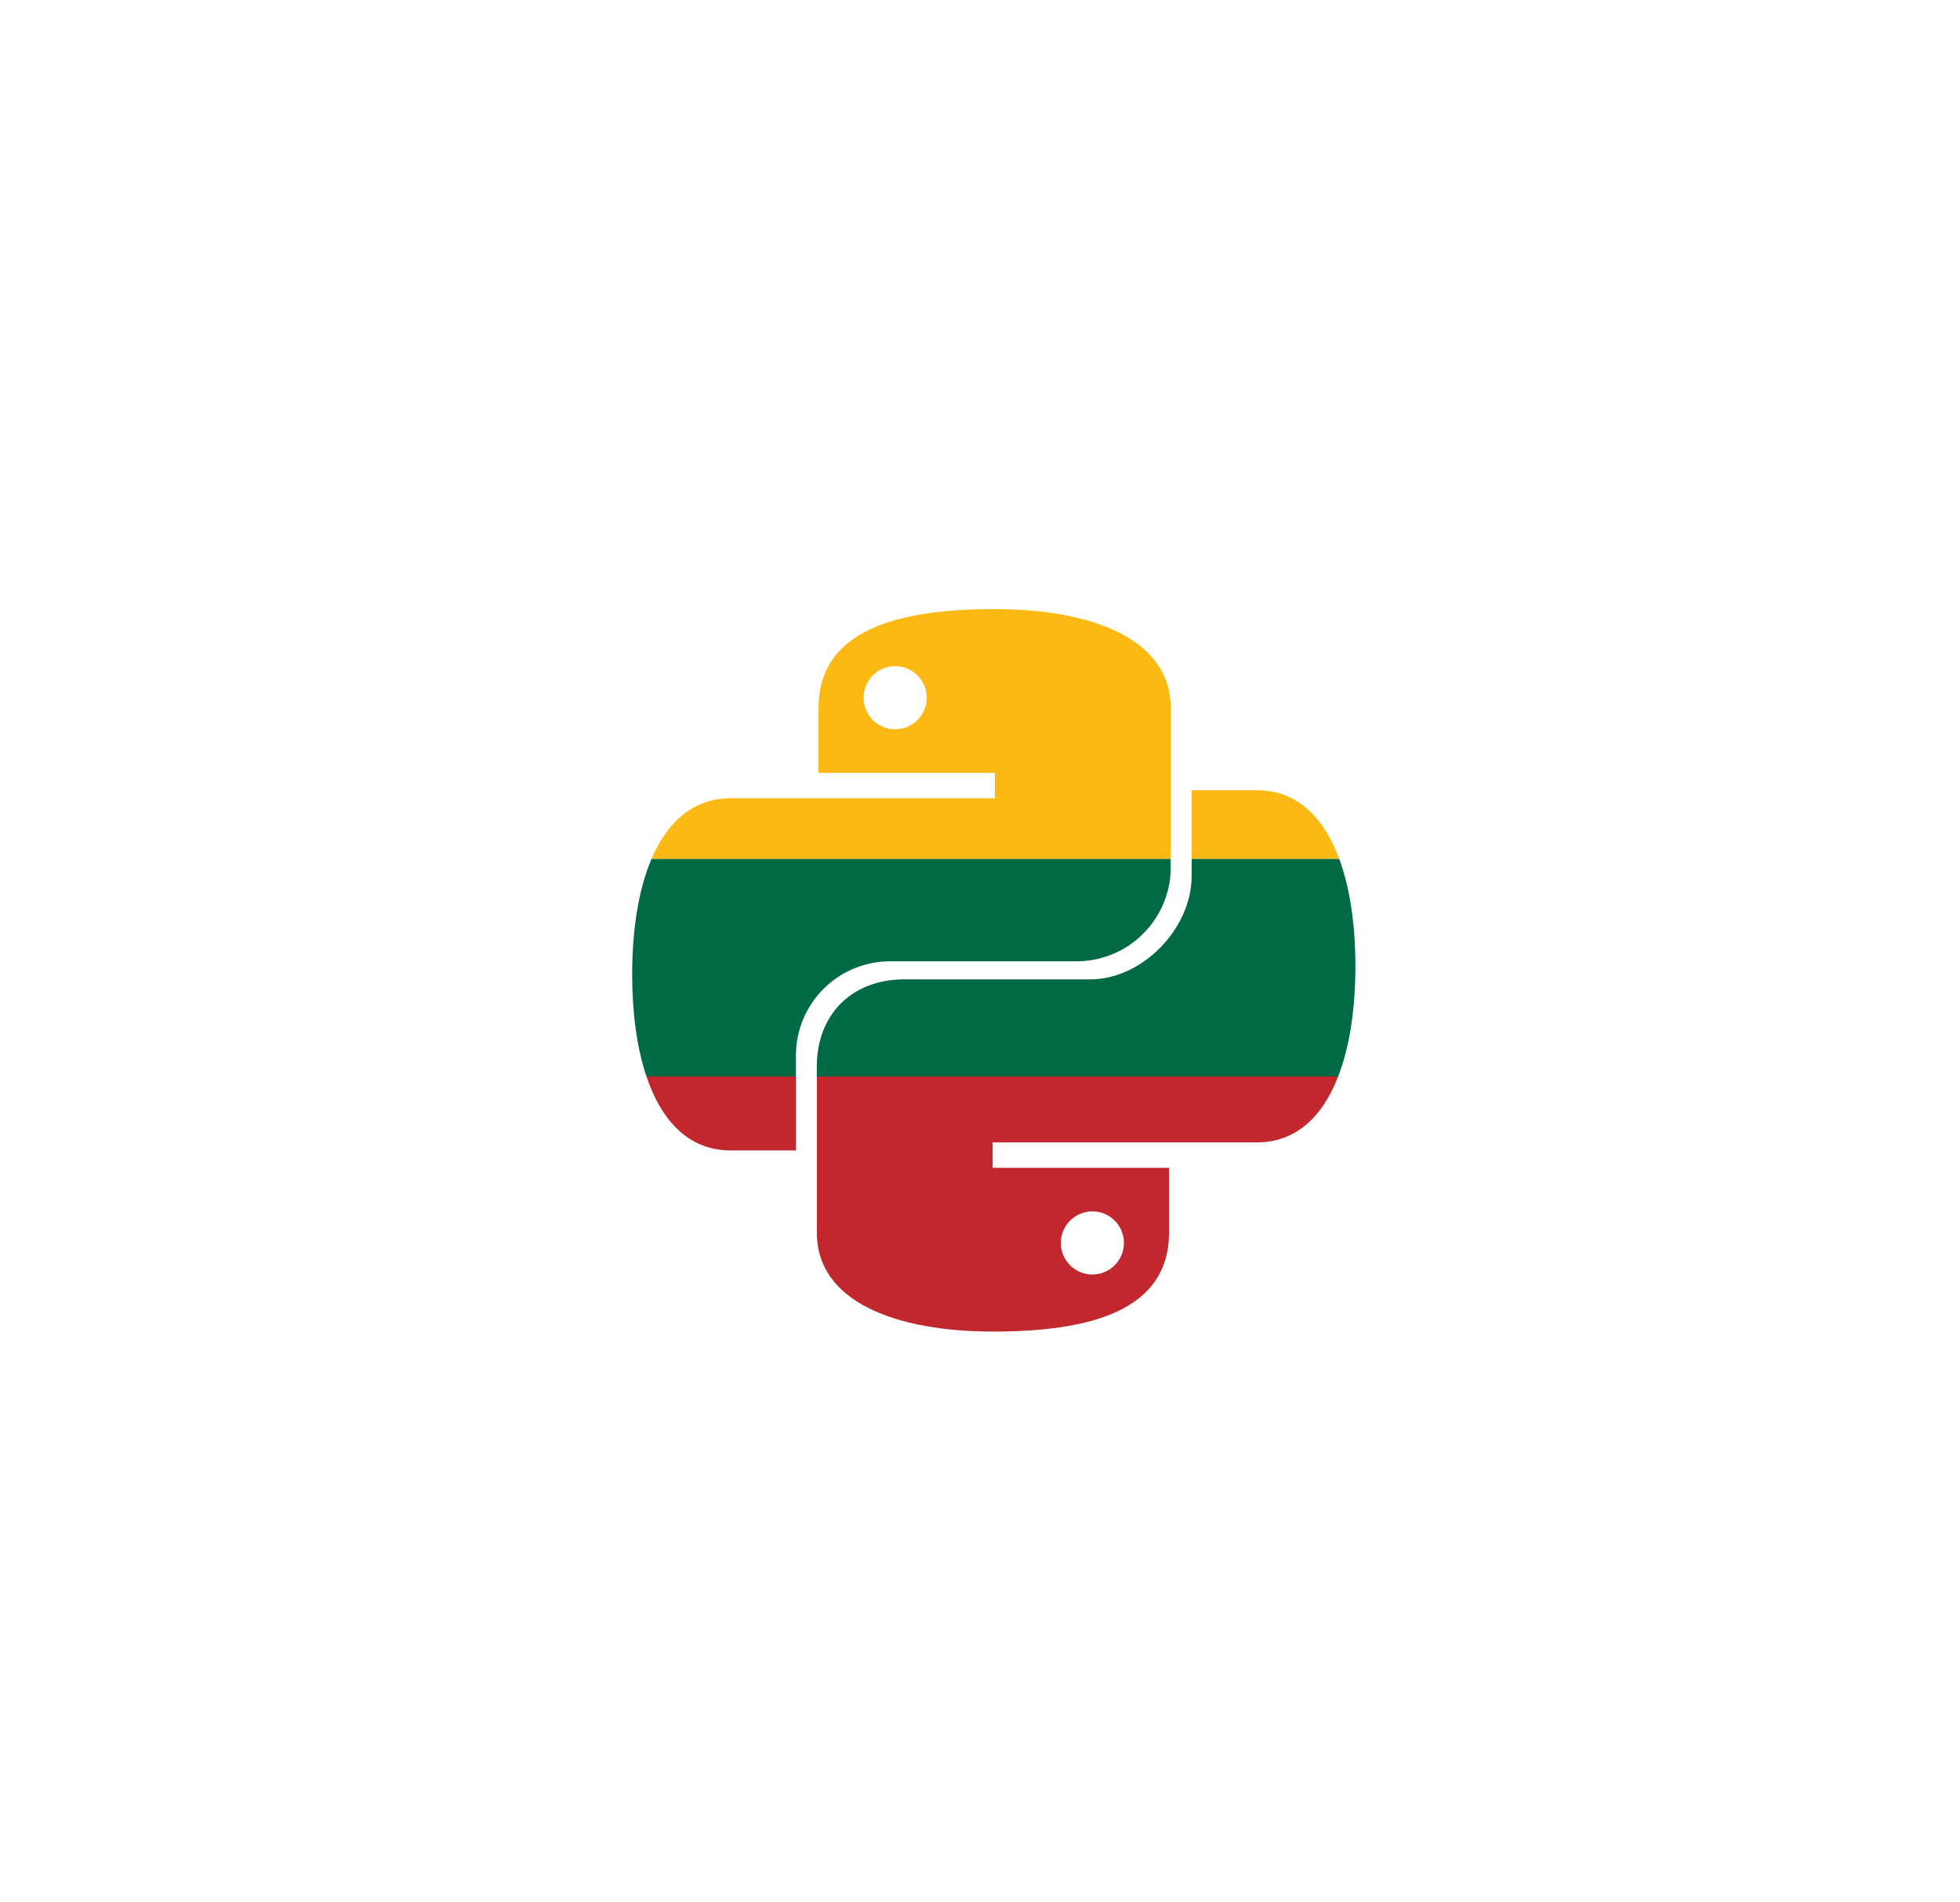 <?xml version="1.0" encoding="utf-8"?>
<!-- Generator: Adobe Illustrator 23.0.1, SVG Export Plug-In . SVG Version: 6.00 Build 0)  -->
<svg version="1.1" id="Layer_2" xmlns="http://www.w3.org/2000/svg" xmlns:xlink="http://www.w3.org/1999/xlink" x="0px" y="0px"
	 viewBox="0 0 1113.06 1080" style="enable-background:new 0 0 1113.06 1080;" xml:space="preserve">
<style type="text/css">
	.st0{fill:none;}
	.st1{fill:#006A44;}
	.st2{fill:#FDB913;}
	.st3{fill:#C1272D;}
</style>
<g>
	
		<ellipse transform="matrix(0.924 -0.383 0.383 0.924 -112.935 224.699)" class="st0" cx="508.35" cy="396.23" rx="17.92" ry="17.92"/>
	<path class="st1" d="M769.71,548.75c0-22.99-2.95-44.16-9.2-61.05h-83.8v9.96c0,29.55-27.95,58.5-57.5,58.5H517.36
		c-0.22,0-4.43,0-4.65,0.01c-29.25,0.34-48.86,20.17-48.86,49.5c0,0.59,0.01,4.4,0.03,5.62h296.06
		C766.58,594.16,769.71,572.42,769.71,548.75z"/>
	<path class="st1" d="M452,599.41c0-29.55,23.95-53.5,53.5-53.5h105.85c0.22,0,0.43,0,0.65-0.01c29.25-0.34,52.86-24.17,52.86-53.5
		c0-0.65-0.01-1.29-0.04-1.93v-2.77H370.01c-7.5,17.56-11.01,40.51-11.01,65.62c0,21.61,2.6,41.62,8.11,57.97H452V599.41z"/>
	<path class="st2" d="M713.71,448.75h-37v38.95h83.8C751.74,464.01,736.47,448.75,713.71,448.75z"/>
	<path class="st2" d="M664.82,401.9c0-39-44.77-56-100-56s-99.75,11.78-100,56v37H565v14.42H415c-21.27,0-35.99,13.32-44.99,34.38
		h294.81V401.9z M508.35,414.15c-9.9,0-17.92-8.02-17.92-17.92s8.02-17.92,17.92-17.92c9.9,0,17.92,8.02,17.92,17.92
		S518.25,414.15,508.35,414.15z"/>
	<path class="st3" d="M463.89,700.17c0,39,44.77,56,100,56s99.75-11.78,100-56v-37H563.71v-14.42h150
		c22.29,0,37.38-14.62,46.23-37.46H463.88c0,0.13,0.01,0.24,0.01,0.31V700.17z M620.35,687.92c9.9,0,17.92,8.02,17.92,17.92
		s-8.02,17.92-17.92,17.92s-17.92-8.02-17.92-17.92S610.46,687.92,620.35,687.92z"/>
	<path class="st3" d="M415,653.32h37v-42.03h-84.89C375.67,636.73,391.26,653.32,415,653.32z"/>
</g>
</svg>
